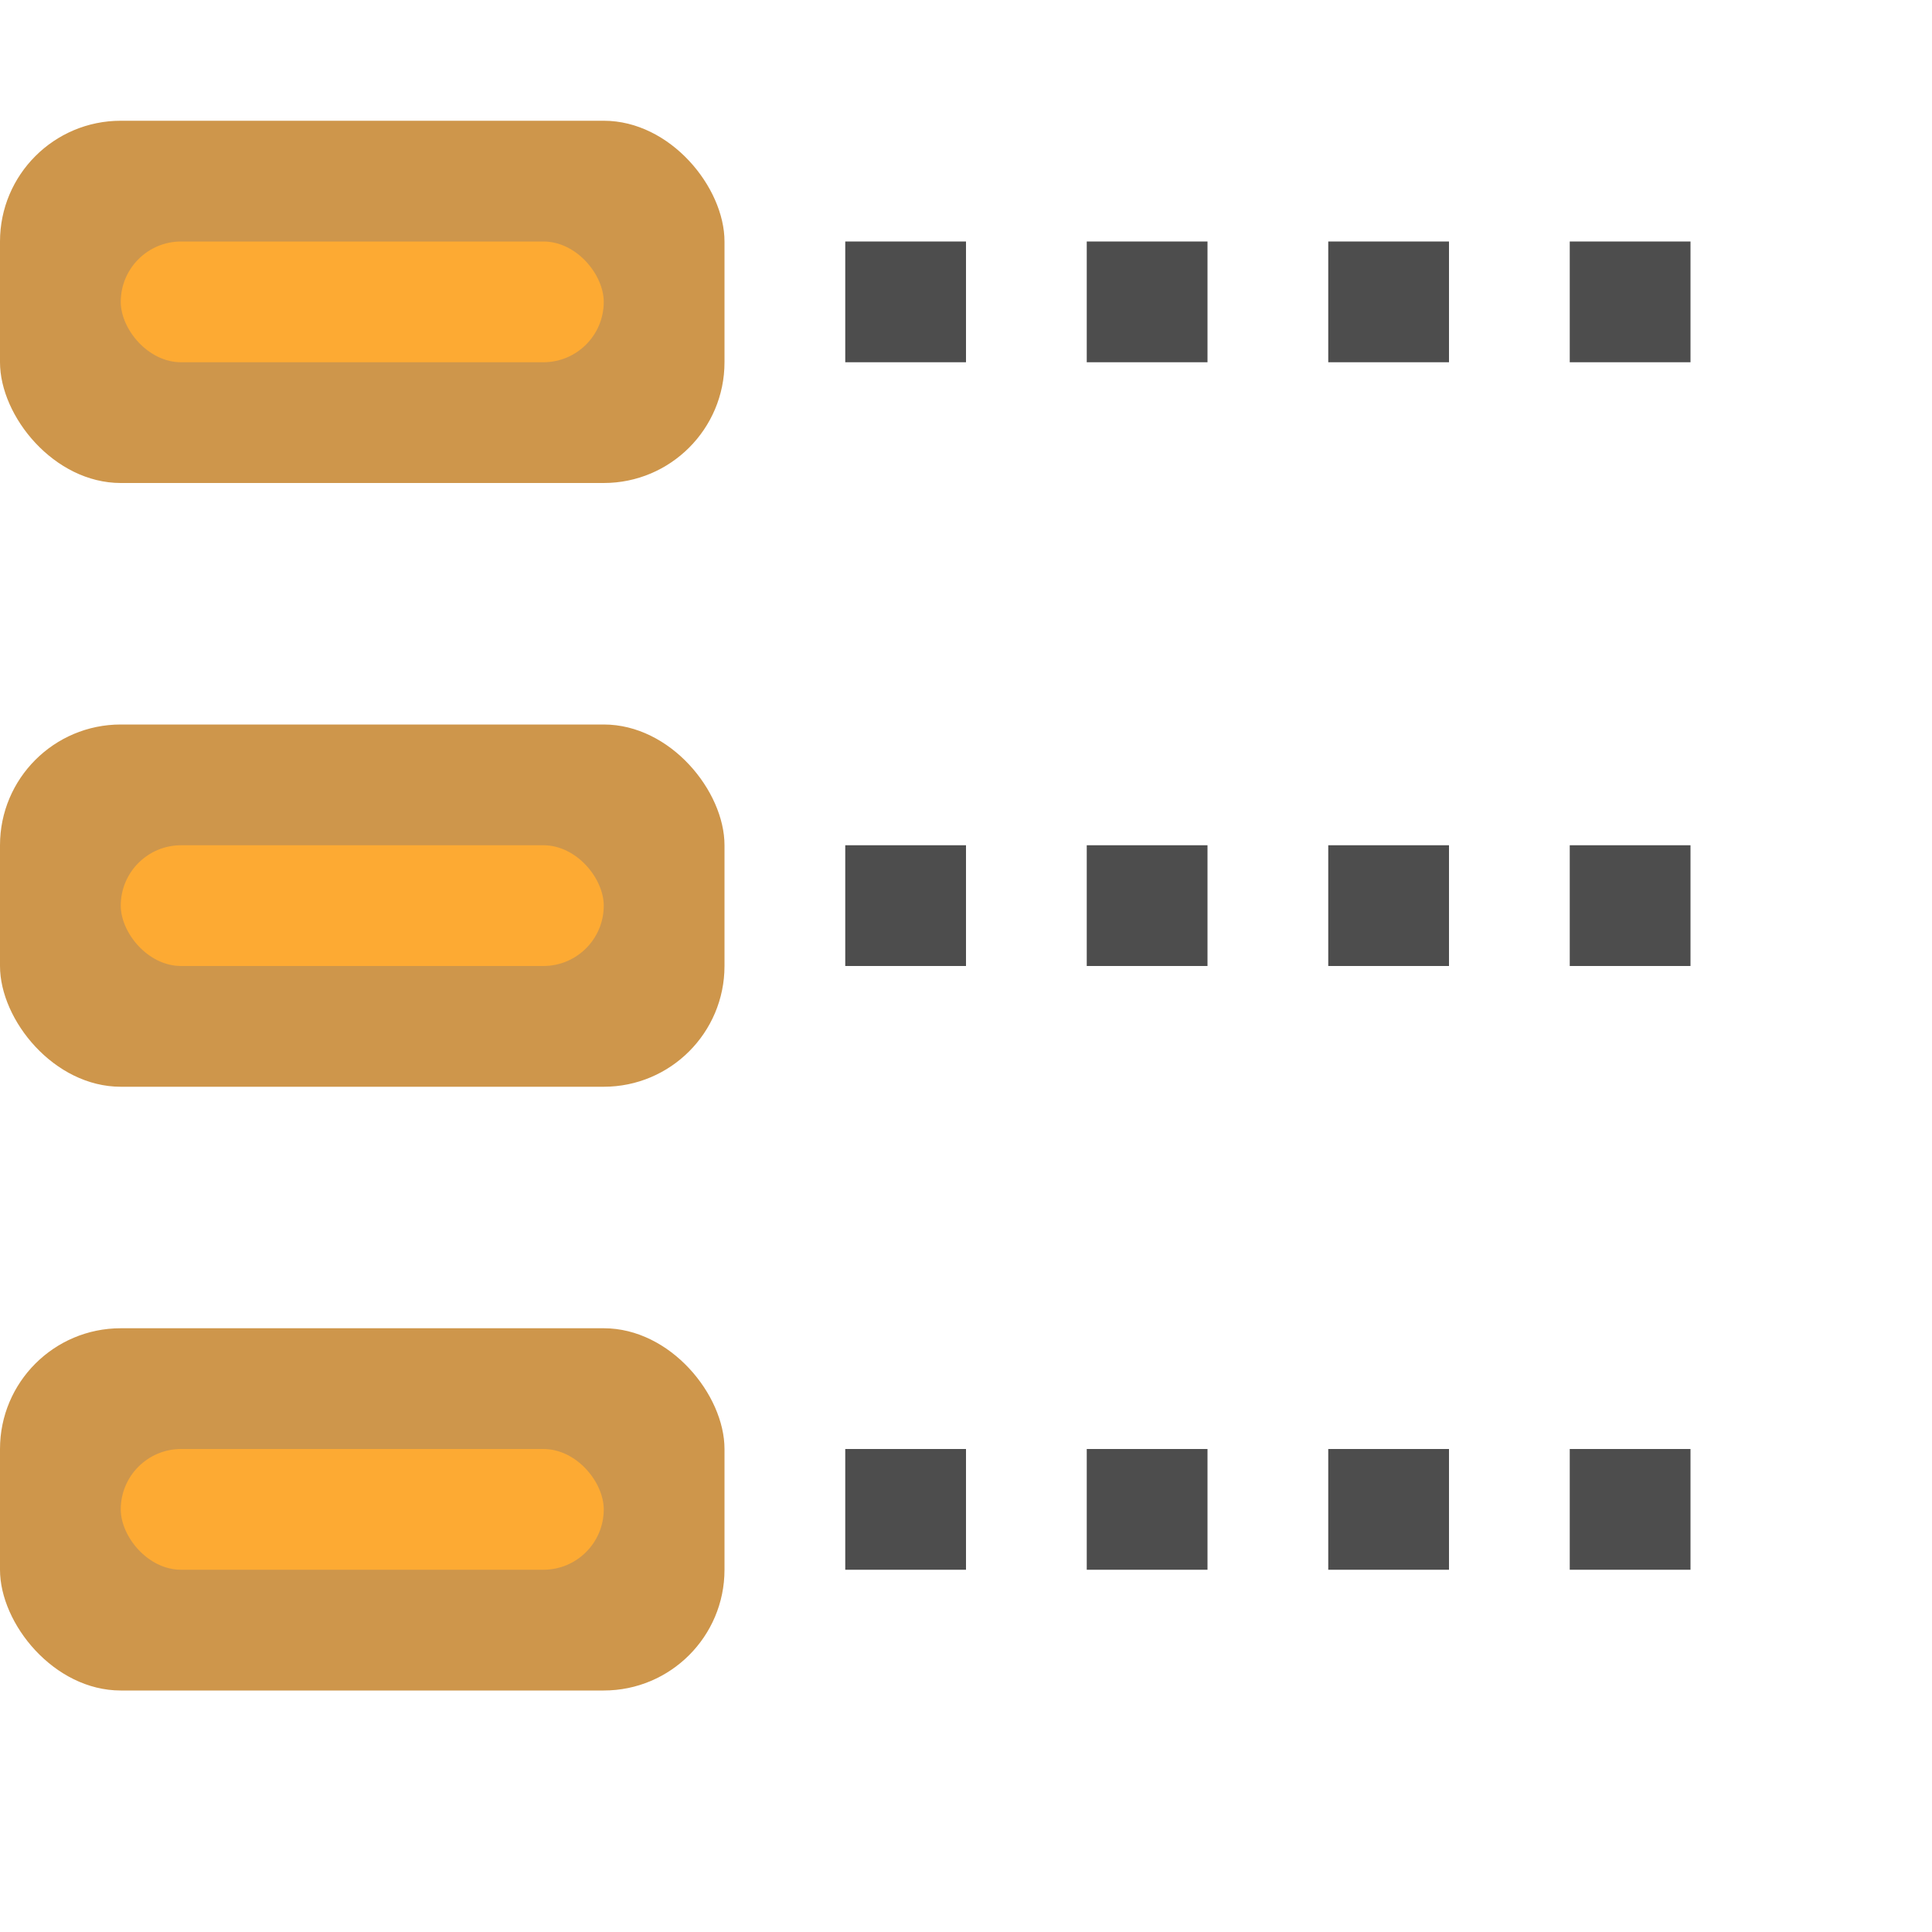 <svg width="16" height="16" viewBox="0 0 16 16" fill="none" xmlns="http://www.w3.org/2000/svg">
<rect y="11" width="6" height="3" rx="1" fill="#CE964B"/>
<rect y="6" width="6" height="3" rx="1" fill="#CE964B"/>
<rect y="1" width="6" height="3" rx="1" fill="#CE964B"/>
<rect x="1" y="12" width="4" height="1" rx="0.5" fill="#FDAA33"/>
<rect x="1" y="7" width="4" height="1" rx="0.5" fill="#FDAA33"/>
<rect x="1" y="2" width="4" height="1" rx="0.5" fill="#FDAA33"/>
<path d="M7 2H8V3H7V2Z" fill="#4D4D4D"/>
<path d="M9 2H10V3H9V2Z" fill="#4D4D4D"/>
<path d="M11 2H12V3H11V2Z" fill="#4D4D4D"/>
<path d="M13 2H14V3H13V2Z" fill="#4D4D4D"/>
<path d="M7 7H8V8H7V7Z" fill="#4D4D4D"/>
<path d="M9 7H10V8H9V7Z" fill="#4D4D4D"/>
<path d="M11 7H12V8H11V7Z" fill="#4D4D4D"/>
<path d="M13 7H14V8H13V7Z" fill="#4D4D4D"/>
<path d="M7 12H8V13H7V12Z" fill="#4D4D4D"/>
<path d="M9 12H10V13H9V12Z" fill="#4D4D4D"/>
<path d="M11 12H12V13H11V12Z" fill="#4D4D4D"/>
<path d="M13 12H14V13H13V12Z" fill="#4D4D4D"/>
</svg>
